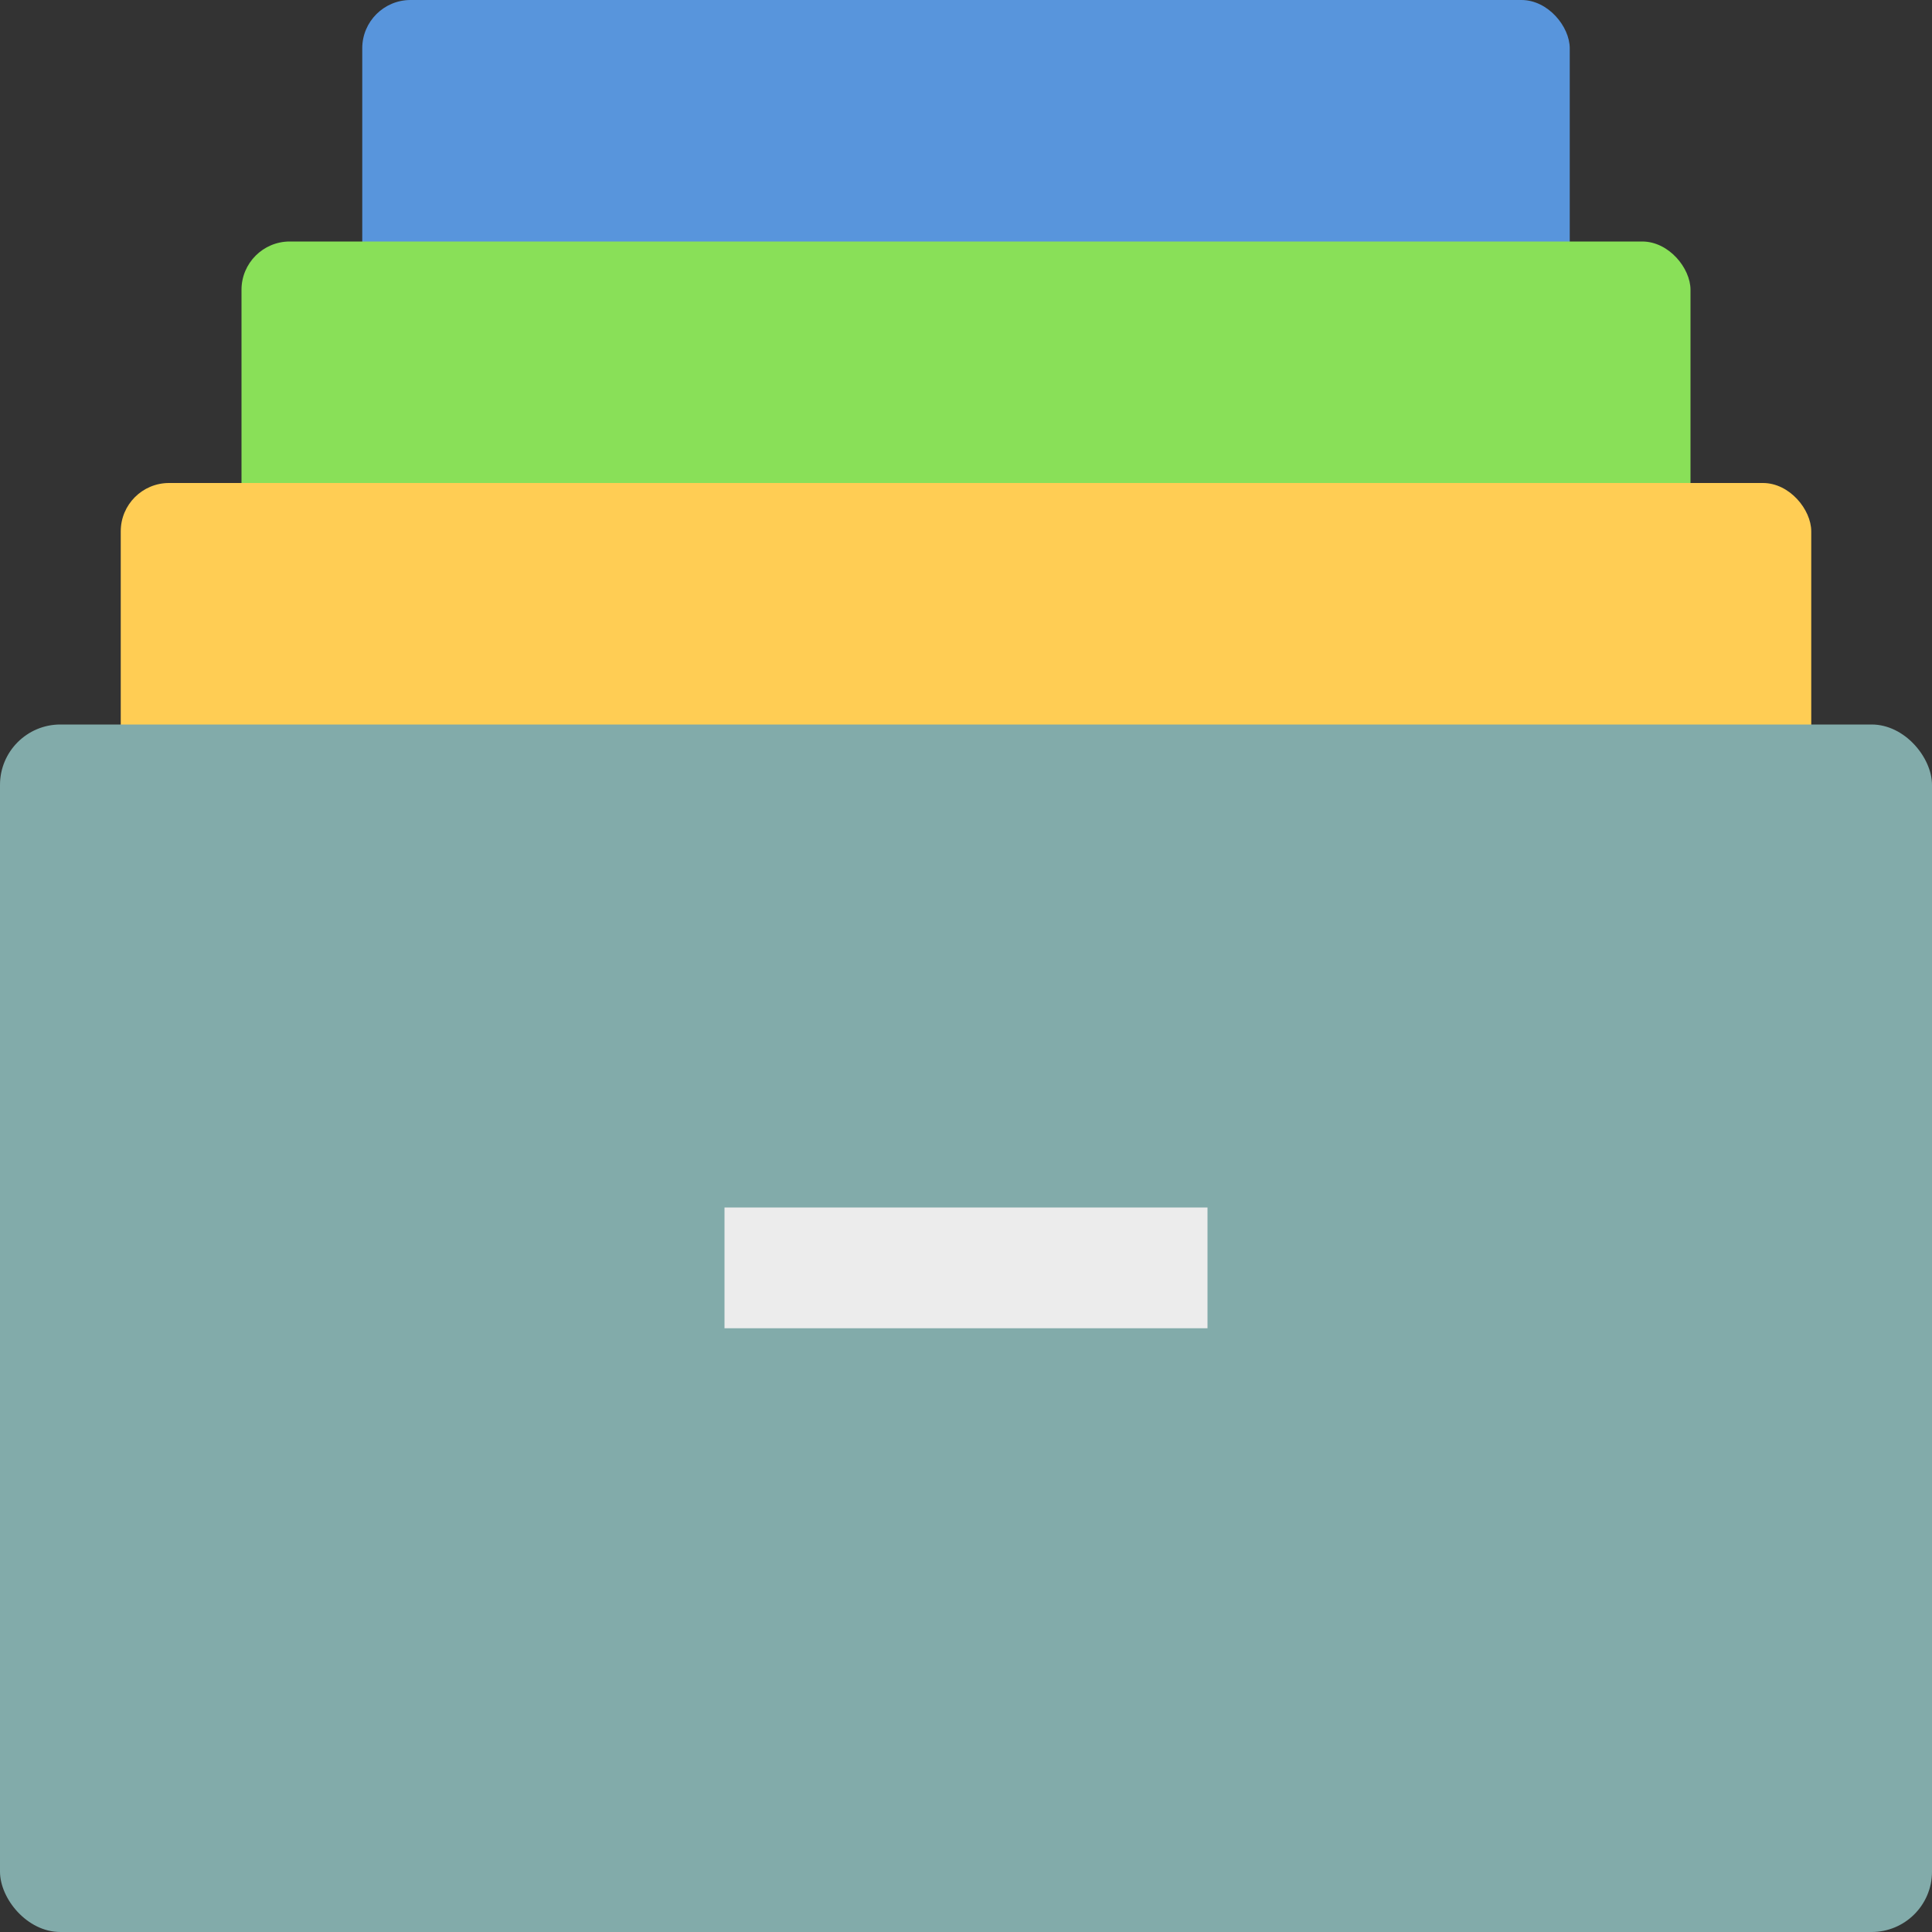 <svg width="16" height="16" version="1" xmlns="http://www.w3.org/2000/svg">
 <rect width="100%" height="100%" fill="#333333" stroke="none"/>
 <rect x="3" width="10" height="9" rx=".4" ry=".4" fill="#5895dc"/>
 <rect x="2" y="2" width="12" height="9" rx=".4" ry=".4" fill="#89e058"/>
 <rect x="1" y="4" width="14" height="9" rx=".4" ry=".4" fill="#ffcd54"/>
 <rect y="6" width="16" height="10" rx=".5" ry=".5" fill="#82abaa"/>
 <rect x="6" y="10" width="4" height="1" fill="#ececec"/>
</svg>
